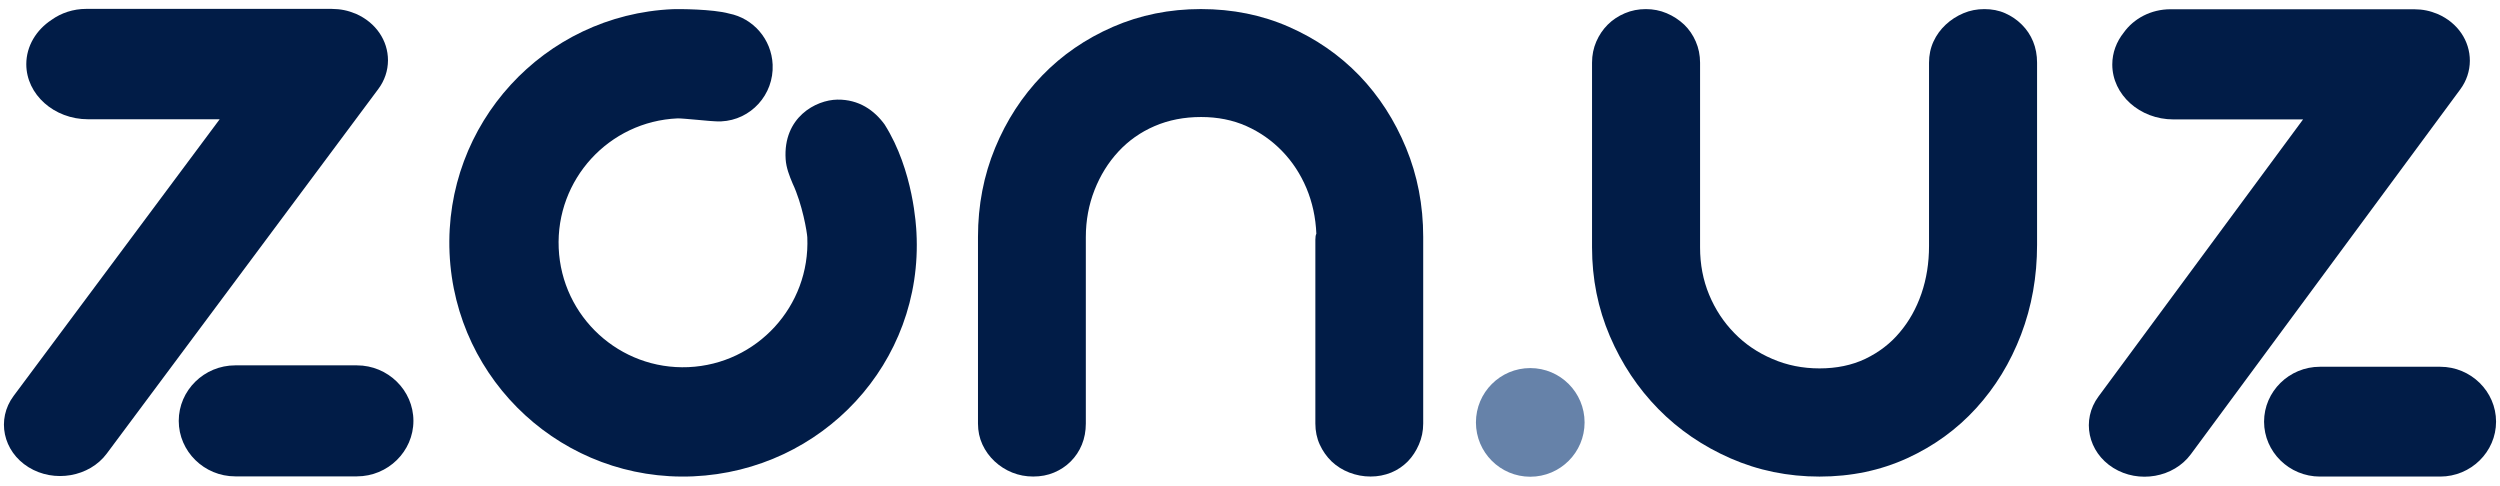 <svg width="139" height="27" viewBox="0 0 139 27" fill="none" xmlns="http://www.w3.org/2000/svg">
<g clip-path="url(#clip0_1_163)">
<g clip-path="url(#clip1_1_163)">
<path d="M94.524 13.759C94.524 14.697 94.689 15.571 95.029 16.39C95.369 17.208 95.837 17.916 96.434 18.524C97.022 19.131 97.729 19.609 98.547 19.958C99.355 20.308 100.228 20.483 101.164 20.483C102.111 20.483 102.965 20.308 103.718 19.949C104.462 19.59 105.105 19.103 105.619 18.487C106.143 17.87 106.547 17.153 106.832 16.325C107.116 15.498 107.254 14.615 107.254 13.677V3.486C107.254 3.063 107.337 2.667 107.502 2.309C107.667 1.95 107.897 1.637 108.182 1.371C108.467 1.104 108.797 0.892 109.165 0.736C109.532 0.58 109.918 0.506 110.331 0.506C110.754 0.506 111.139 0.58 111.488 0.736C111.838 0.892 112.15 1.104 112.416 1.371C112.683 1.637 112.894 1.95 113.041 2.309C113.188 2.667 113.261 3.063 113.261 3.486V13.612C113.261 15.378 112.967 17.043 112.37 18.606C111.773 20.17 110.937 21.531 109.872 22.699C108.806 23.867 107.53 24.796 106.042 25.477C104.554 26.157 102.928 26.498 101.164 26.498C99.401 26.498 97.757 26.157 96.223 25.486C94.689 24.814 93.348 23.904 92.209 22.745C91.07 21.586 90.17 20.234 89.508 18.689C88.847 17.144 88.517 15.498 88.517 13.75V3.486C88.517 3.063 88.599 2.667 88.755 2.309C88.912 1.95 89.123 1.637 89.389 1.371C89.656 1.104 89.977 0.892 90.344 0.736C90.712 0.58 91.097 0.506 91.511 0.506C91.915 0.506 92.301 0.58 92.668 0.736C93.036 0.892 93.357 1.104 93.642 1.371C93.917 1.637 94.129 1.95 94.285 2.309C94.441 2.667 94.524 3.063 94.524 3.486V13.759Z" fill="#011C47"/>
<path fill-rule="evenodd" clip-rule="evenodd" d="M85.082 20.465C86.751 20.465 88.103 21.818 88.103 23.486C88.103 25.154 86.751 26.506 85.082 26.506C83.415 26.506 82.062 25.154 82.062 23.486C82.062 21.818 83.415 20.465 85.082 20.465Z" fill="#6682A9"/>
<path d="M120.68 0.514H134.219C134.715 0.519 135.102 0.598 135.556 0.788C136.656 1.276 137.324 2.271 137.324 3.379C137.322 3.946 137.138 4.501 136.791 4.969L121.811 25.256C120.852 26.555 118.911 26.897 117.498 26.015C116.085 25.133 115.713 23.348 116.673 22.049L128.051 6.639H120.838C118.971 6.639 117.443 5.266 117.443 3.587C117.443 2.927 117.679 2.315 118.079 1.814C118.634 1.033 119.594 0.514 120.68 0.514ZM128.987 20.392H135.676C137.384 20.392 138.781 21.766 138.781 23.445C138.781 25.123 137.384 26.497 135.676 26.497H128.987C127.279 26.497 125.882 25.123 125.882 23.445C125.882 21.766 127.279 20.392 128.987 20.392Z" fill="#011C47"/>
<path d="M79.13 23.549C79.13 23.971 79.047 24.357 78.891 24.715C78.736 25.073 78.534 25.385 78.277 25.651C78.012 25.917 77.709 26.128 77.351 26.275C76.985 26.422 76.609 26.495 76.205 26.495C75.793 26.495 75.408 26.422 75.023 26.275C74.647 26.128 74.326 25.926 74.042 25.66C73.766 25.394 73.546 25.082 73.381 24.724C73.216 24.366 73.134 23.971 73.134 23.549V13.325C73.134 13.178 73.152 13.068 73.189 12.995C73.152 12.096 72.969 11.251 72.639 10.462C72.309 9.682 71.86 8.993 71.291 8.406C70.723 7.819 70.062 7.351 69.302 7.011C68.54 6.671 67.697 6.506 66.78 6.506C65.845 6.506 64.983 6.671 64.195 7.011C63.406 7.351 62.737 7.828 62.178 8.433C61.618 9.039 61.178 9.746 60.857 10.563C60.536 11.38 60.372 12.252 60.372 13.188V23.549C60.372 23.971 60.298 24.366 60.151 24.724C60.005 25.082 59.794 25.394 59.528 25.66C59.262 25.926 58.95 26.128 58.602 26.275C58.254 26.422 57.869 26.495 57.447 26.495C57.034 26.495 56.649 26.422 56.282 26.275C55.916 26.128 55.586 25.917 55.301 25.651C55.017 25.385 54.788 25.073 54.623 24.715C54.458 24.357 54.376 23.971 54.376 23.549V13.169C54.376 11.407 54.696 9.755 55.329 8.223C55.962 6.69 56.833 5.35 57.942 4.203C59.051 3.055 60.362 2.156 61.875 1.495C63.397 0.834 65.02 0.504 66.771 0.504C68.531 0.504 70.163 0.834 71.667 1.495C73.17 2.156 74.472 3.055 75.582 4.203C76.682 5.35 77.544 6.69 78.177 8.223C78.809 9.755 79.13 11.407 79.13 13.169V23.549Z" fill="#011C47"/>
<path d="M4.795 0.494H18.442C18.943 0.5 19.333 0.579 19.79 0.768C20.898 1.256 21.572 2.25 21.572 3.358C21.57 3.924 21.385 4.479 21.035 4.947L5.935 25.22C4.969 26.518 3.012 26.86 1.588 25.978C0.164 25.097 -0.211 23.314 0.756 22.015L12.214 6.631H4.896C3.007 6.631 1.462 5.253 1.462 3.57C1.462 2.561 2.017 1.662 2.868 1.103C3.4 0.722 4.07 0.494 4.795 0.494ZM13.079 20.314H19.845C21.572 20.314 22.986 21.703 22.986 23.4C22.986 25.097 21.572 26.486 19.845 26.486H13.079C11.351 26.486 9.938 25.097 9.938 23.4C9.938 21.703 11.351 20.314 13.079 20.314Z" fill="#011C47"/>
<path fill-rule="evenodd" clip-rule="evenodd" d="M37.409 0.51C37.714 0.497 39.63 0.502 40.539 0.754C41.868 1.016 42.897 2.168 42.959 3.594C43.032 5.264 41.75 6.676 40.095 6.749C39.972 6.754 39.85 6.752 39.73 6.742C39.73 6.762 37.925 6.571 37.674 6.582C33.857 6.749 30.897 9.98 31.064 13.799C31.23 17.618 34.459 20.579 38.276 20.413C42.093 20.246 45.052 17.015 44.886 13.196C44.875 12.931 44.614 11.351 44.07 10.203C43.892 9.781 43.713 9.328 43.682 8.852C43.531 6.523 45.364 5.553 46.559 5.539C47.754 5.524 48.608 6.13 49.184 6.921C50.802 9.48 50.939 12.641 50.955 12.932C51.345 20.18 45.709 26.172 38.54 26.485C31.372 26.797 25.307 21.236 24.995 14.063C24.683 6.89 30.241 0.822 37.409 0.51Z" fill="#011C47"/>
</g>
</g>
<defs>
<clipPath id="clip0_1_163">
<rect width="139" height="26" fill="white" transform="translate(0 0.5)"/>
</clipPath>
<clipPath id="clip1_1_163">
<rect width="139" height="26.012" fill="white" transform="translate(0 0.494)"/>
</clipPath>
</defs>
</svg>
